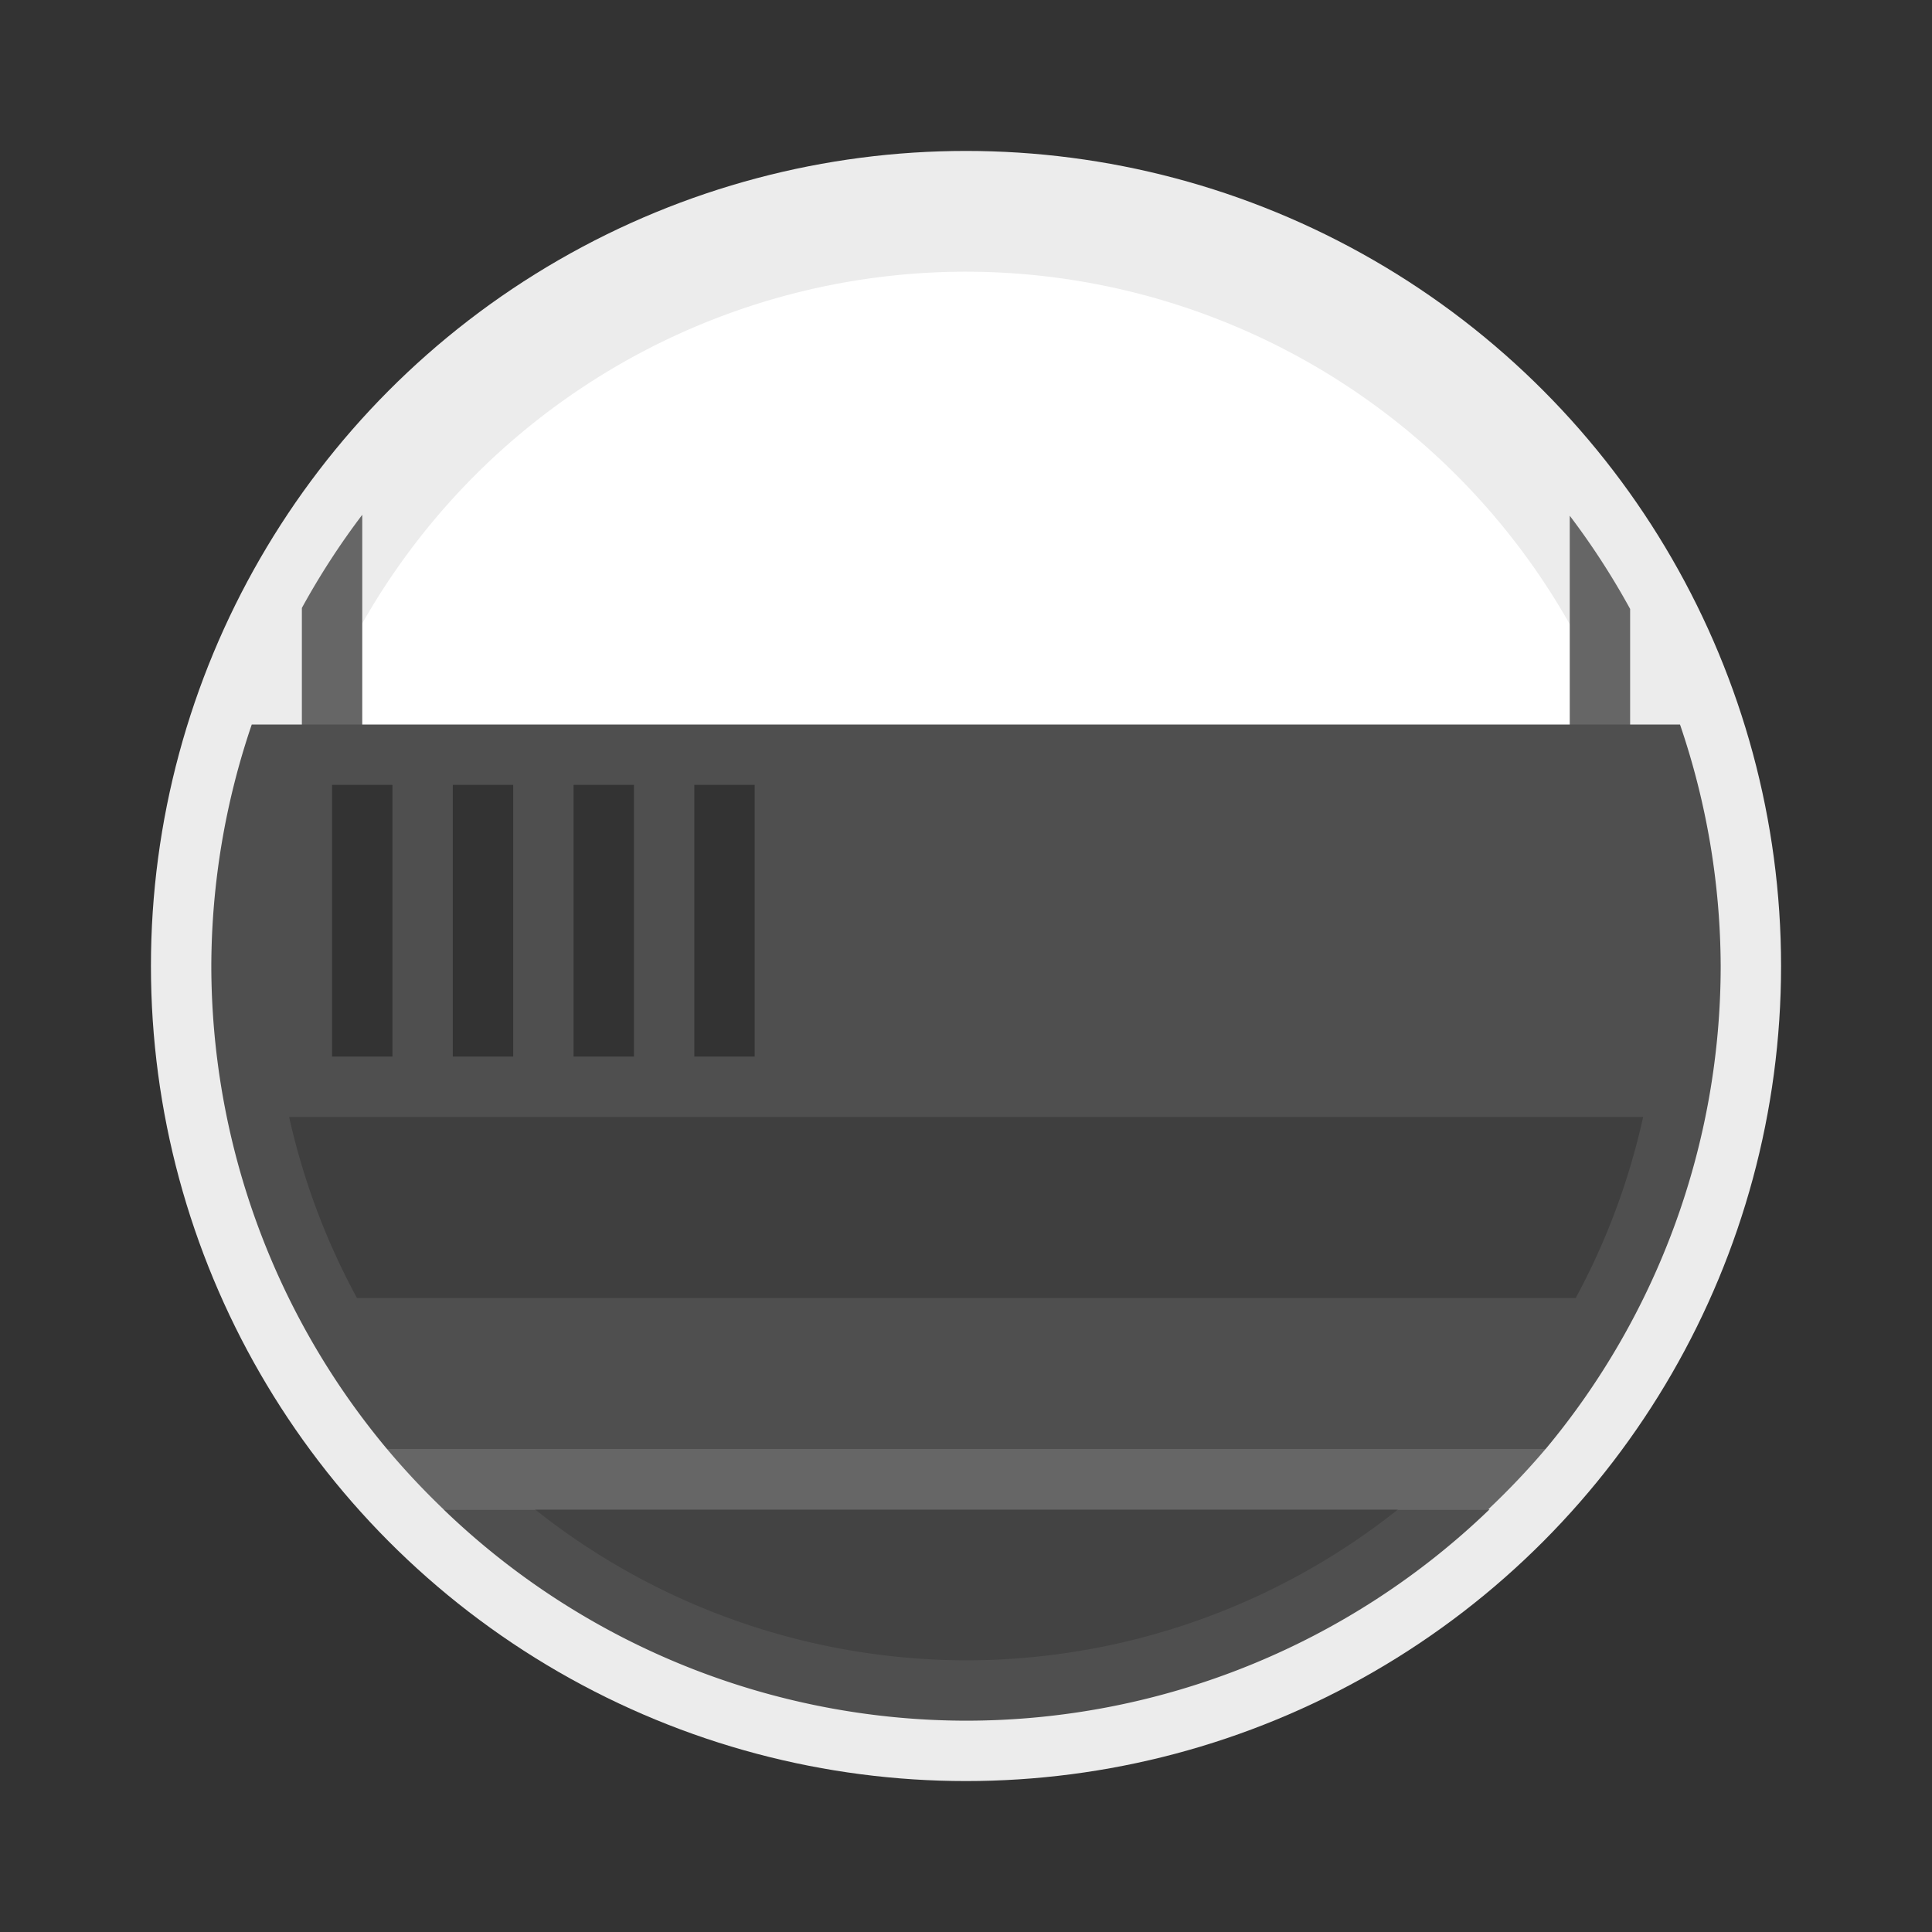 <svg width="64" height="64" version="1" xmlns="http://www.w3.org/2000/svg">
 <rect width="100%" height="100%" fill="#333333" stroke="none"/>
 <circle cx="32" cy="32" r="27" fill="#ececec" style="paint-order:stroke fill markers"/>
 <path d="m12.82 48a25 25 0 0 0 1.875 2h34.605a25 25 0 0 0 1.9-2h-38.381z" fill="#666" stroke-width=".926" style="paint-order:stroke fill markers"/>
 <path d="m14.691 50a25 25 0 0 0 17.309 7 25 25 0 0 0 17.342-7h-34.65z" fill="#4f4f4f" stroke-width=".926" style="paint-order:stroke fill markers"/>
 <path d="m32 9a23 23 0 0 0-22 16.311v6.689h44v-6.641a23 23 0 0 0-22-16.359z" fill="#fff" stroke-width="1.204"/>
 <path d="m12 17.053a25 25 0 0 0-2 3.086v11.861h2v-14.947zm40 0.031v14.916h2v-11.828a25 25 0 0 0-2-3.088z" fill="#666" stroke-width="1.204"/>
 <path d="m8.34 24a25 25 0 0 0-1.34 8 25 25 0 0 0 5.82 16h38.381a25 25 0 0 0 5.799-16 25 25 0 0 0-1.348-8h-47.313z" fill="#4f4f4f"/>
 <path d="m9.578 37a23 23 0 0 0 2.248 6h40.371a23 23 0 0 0 2.234-6h-44.854z" opacity=".2"/>
 <path d="m17.721 50a23 23 0 0 0 14.279 5 23 23 0 0 0 14.314-5h-28.594z" opacity=".15" stroke-width=".926" style="paint-order:stroke fill markers"/>
 <g>
  <rect x="11" y="26" width="2" height="9" opacity=".35" style="paint-order:stroke fill markers"/>
  <rect x="15" y="26" width="2" height="9" opacity=".35" style="paint-order:stroke fill markers"/>
  <rect x="19" y="26" width="2" height="9" opacity=".35" style="paint-order:stroke fill markers"/>
  <rect x="23" y="26" width="2" height="9" opacity=".35" style="paint-order:stroke fill markers"/>
 </g>
</svg>
